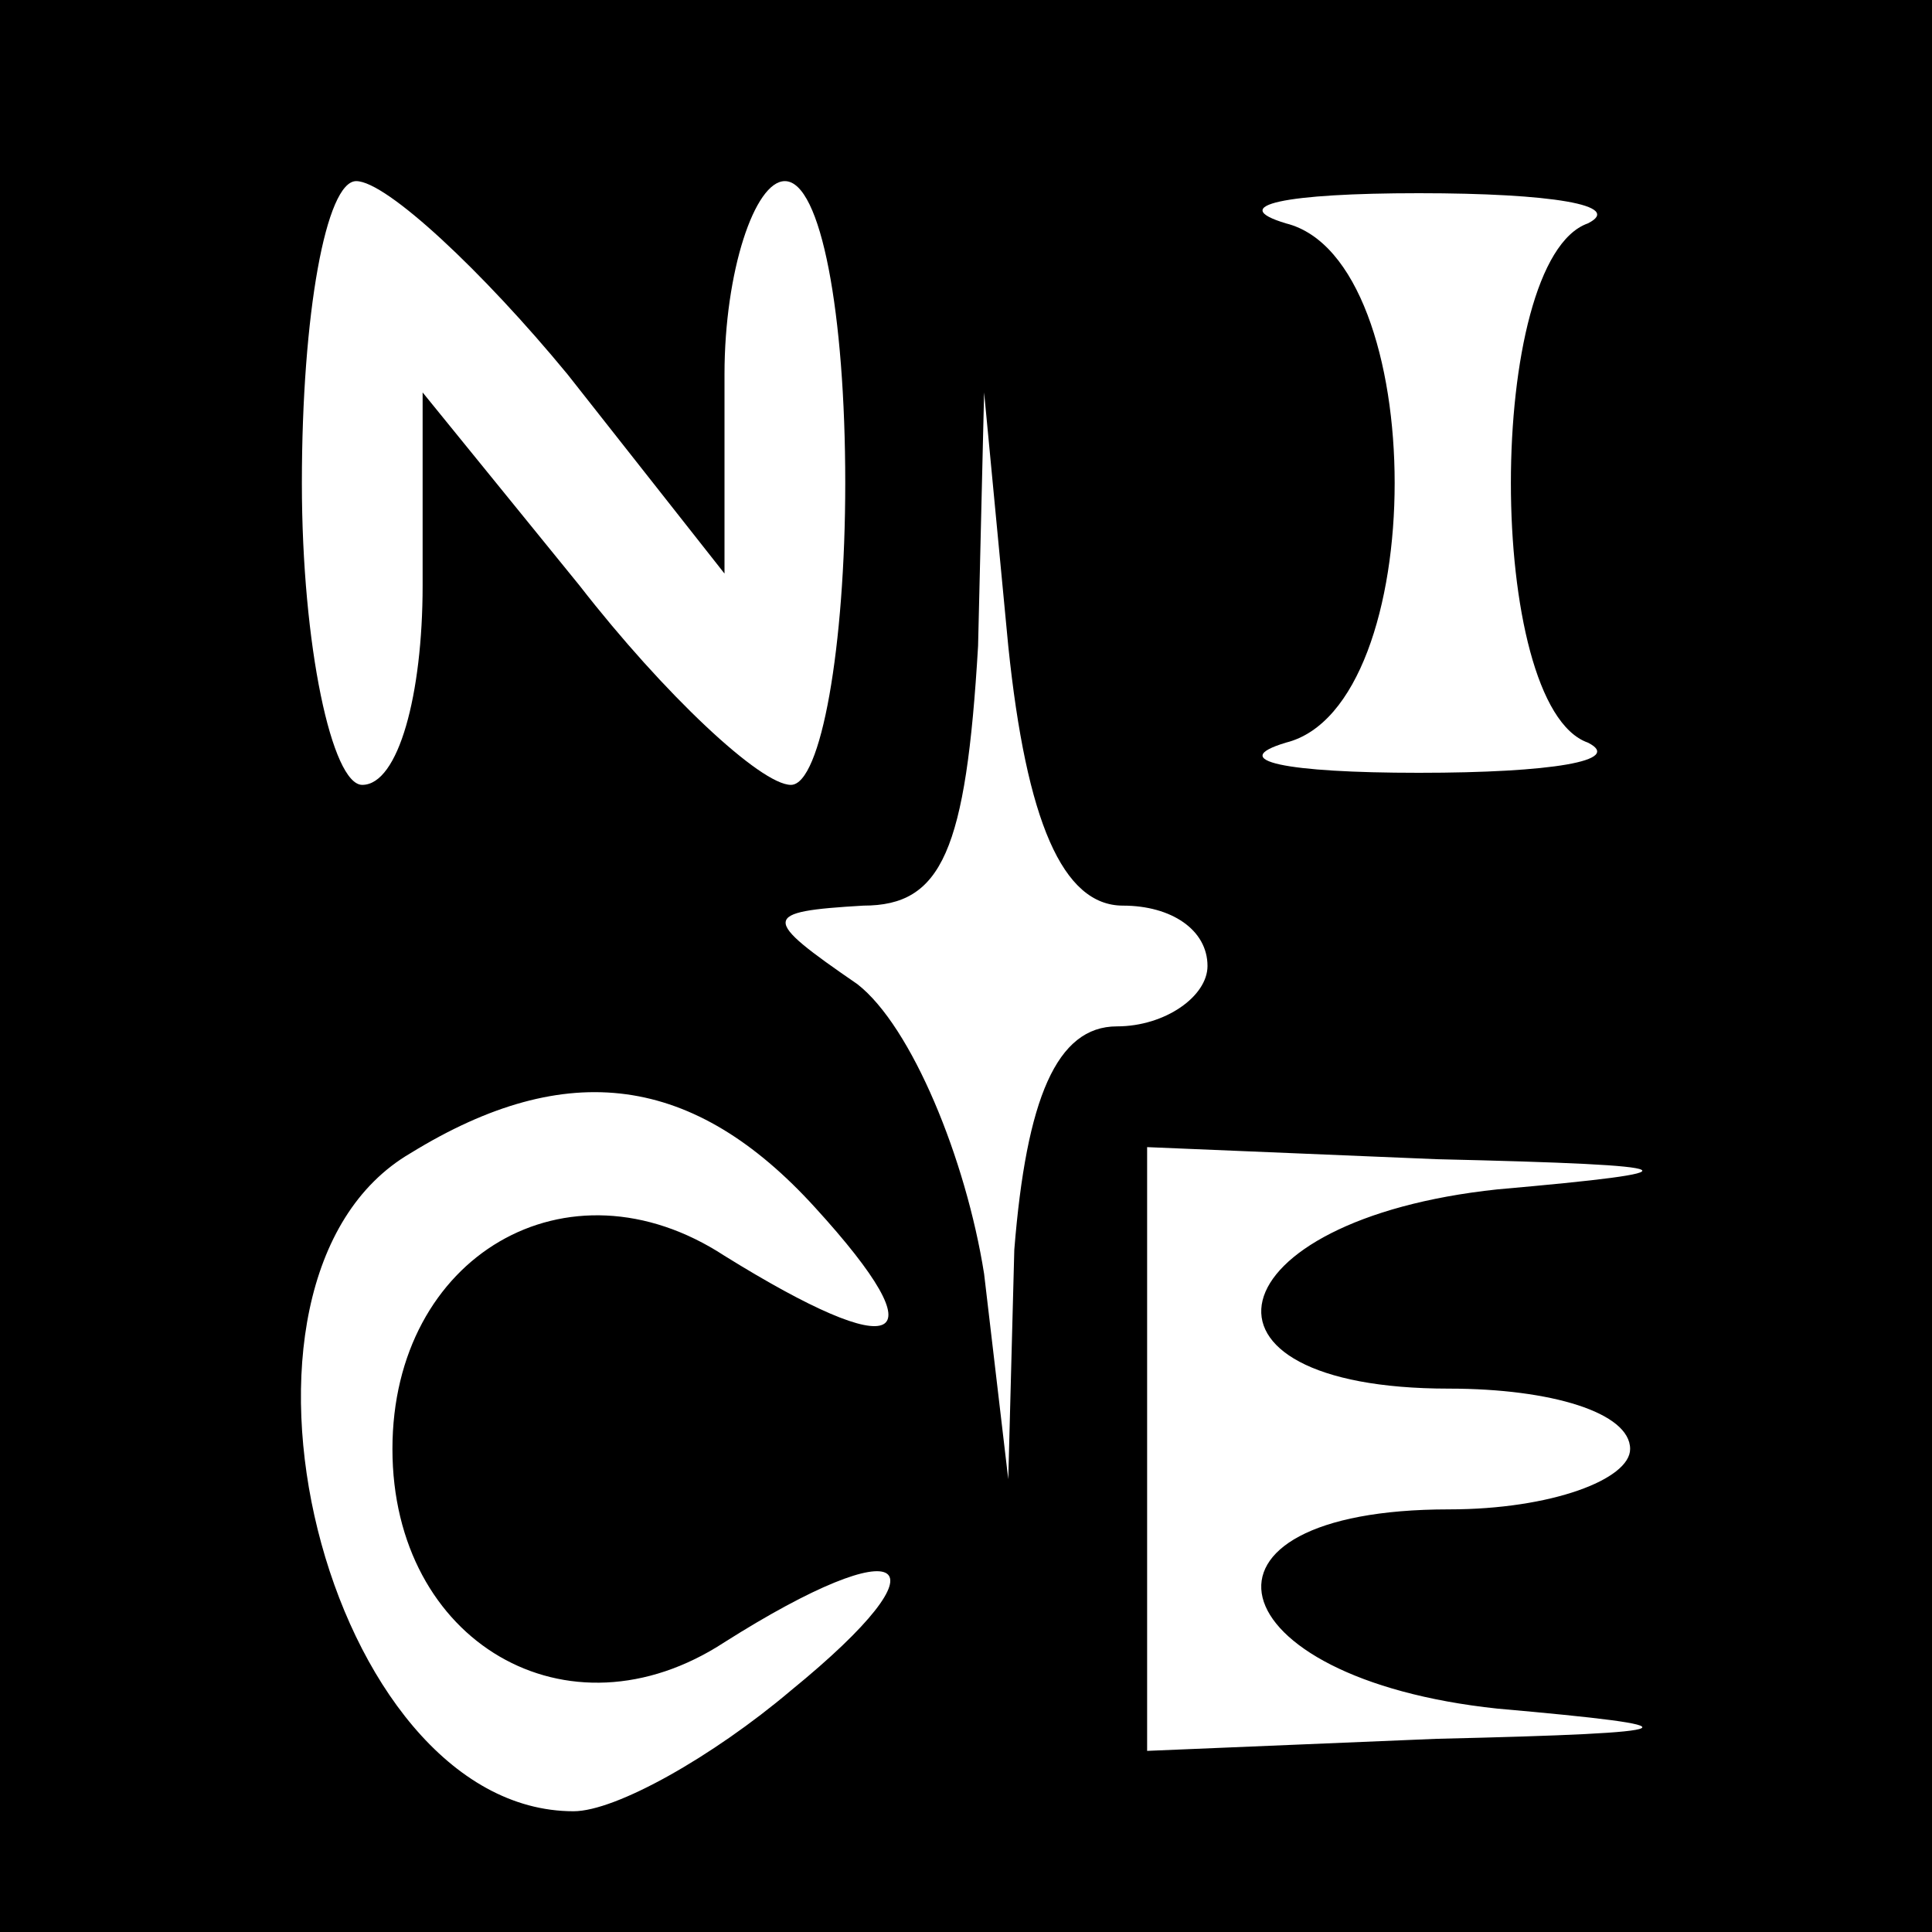 <?xml version="1.0" standalone="no"?>
<!DOCTYPE svg PUBLIC "-//W3C//DTD SVG 20010904//EN"
 "http://www.w3.org/TR/2001/REC-SVG-20010904/DTD/svg10.dtd">
<svg version="1.0" xmlns="http://www.w3.org/2000/svg"
 width="32pt" height="32pt" viewBox="0 0 32 32"
 preserveAspectRatio="xMidYMid meet">

<g transform="translate(0,32) scale(0.1,-0.1)"
fill="#000000" stroke="none">
<path d="M0 160 l0 -160 160 0 160 0 0 160 0 160 -160 0 -160 0 0 -160z m94
98 l26 -33 0 33 c0 17 5 32 10 32 6 0 10 -22 10 -50 0 -27 -4 -50 -9 -50 -5 0
-21 15 -35 33 l-26 32 0 -32 c0 -18 -4 -33 -10 -33 -5 0 -10 23 -10 50 0 28 4
50 9 50 5 0 21 -15 35 -32z m169 25 c-17 -6 -17 -80 0 -86 6 -3 -6 -5 -28 -5
-22 0 -32 2 -22 5 24 6 24 80 0 86 -10 3 0 5 22 5 22 0 34 -2 28 -5z m-77
-113 c8 0 14 -4 14 -10 0 -5 -7 -10 -15 -10 -10 0 -15 -12 -17 -37 l-1 -38 -4
34 c-3 19 -12 41 -21 48 -16 11 -16 12 1 13 13 0 17 9 19 43 l1 42 4 -42 c3
-29 9 -43 19 -43z m-51 -50 c21 -23 14 -26 -15 -8 -26 17 -55 0 -55 -32 0 -32
29 -49 55 -32 30 19 38 14 11 -8 -13 -11 -29 -20 -36 -20 -41 0 -63 88 -27
109 26 16 47 13 67 -9z m113 3 c-47 -5 -54 -33 -8 -33 17 0 30 -4 30 -10 0 -5
-13 -10 -30 -10 -46 0 -39 -28 8 -33 34 -3 33 -4 -10 -5 l-48 -2 0 50 0 50 48
-2 c43 -1 44 -2 10 -5z"/>
</g>
</svg>
